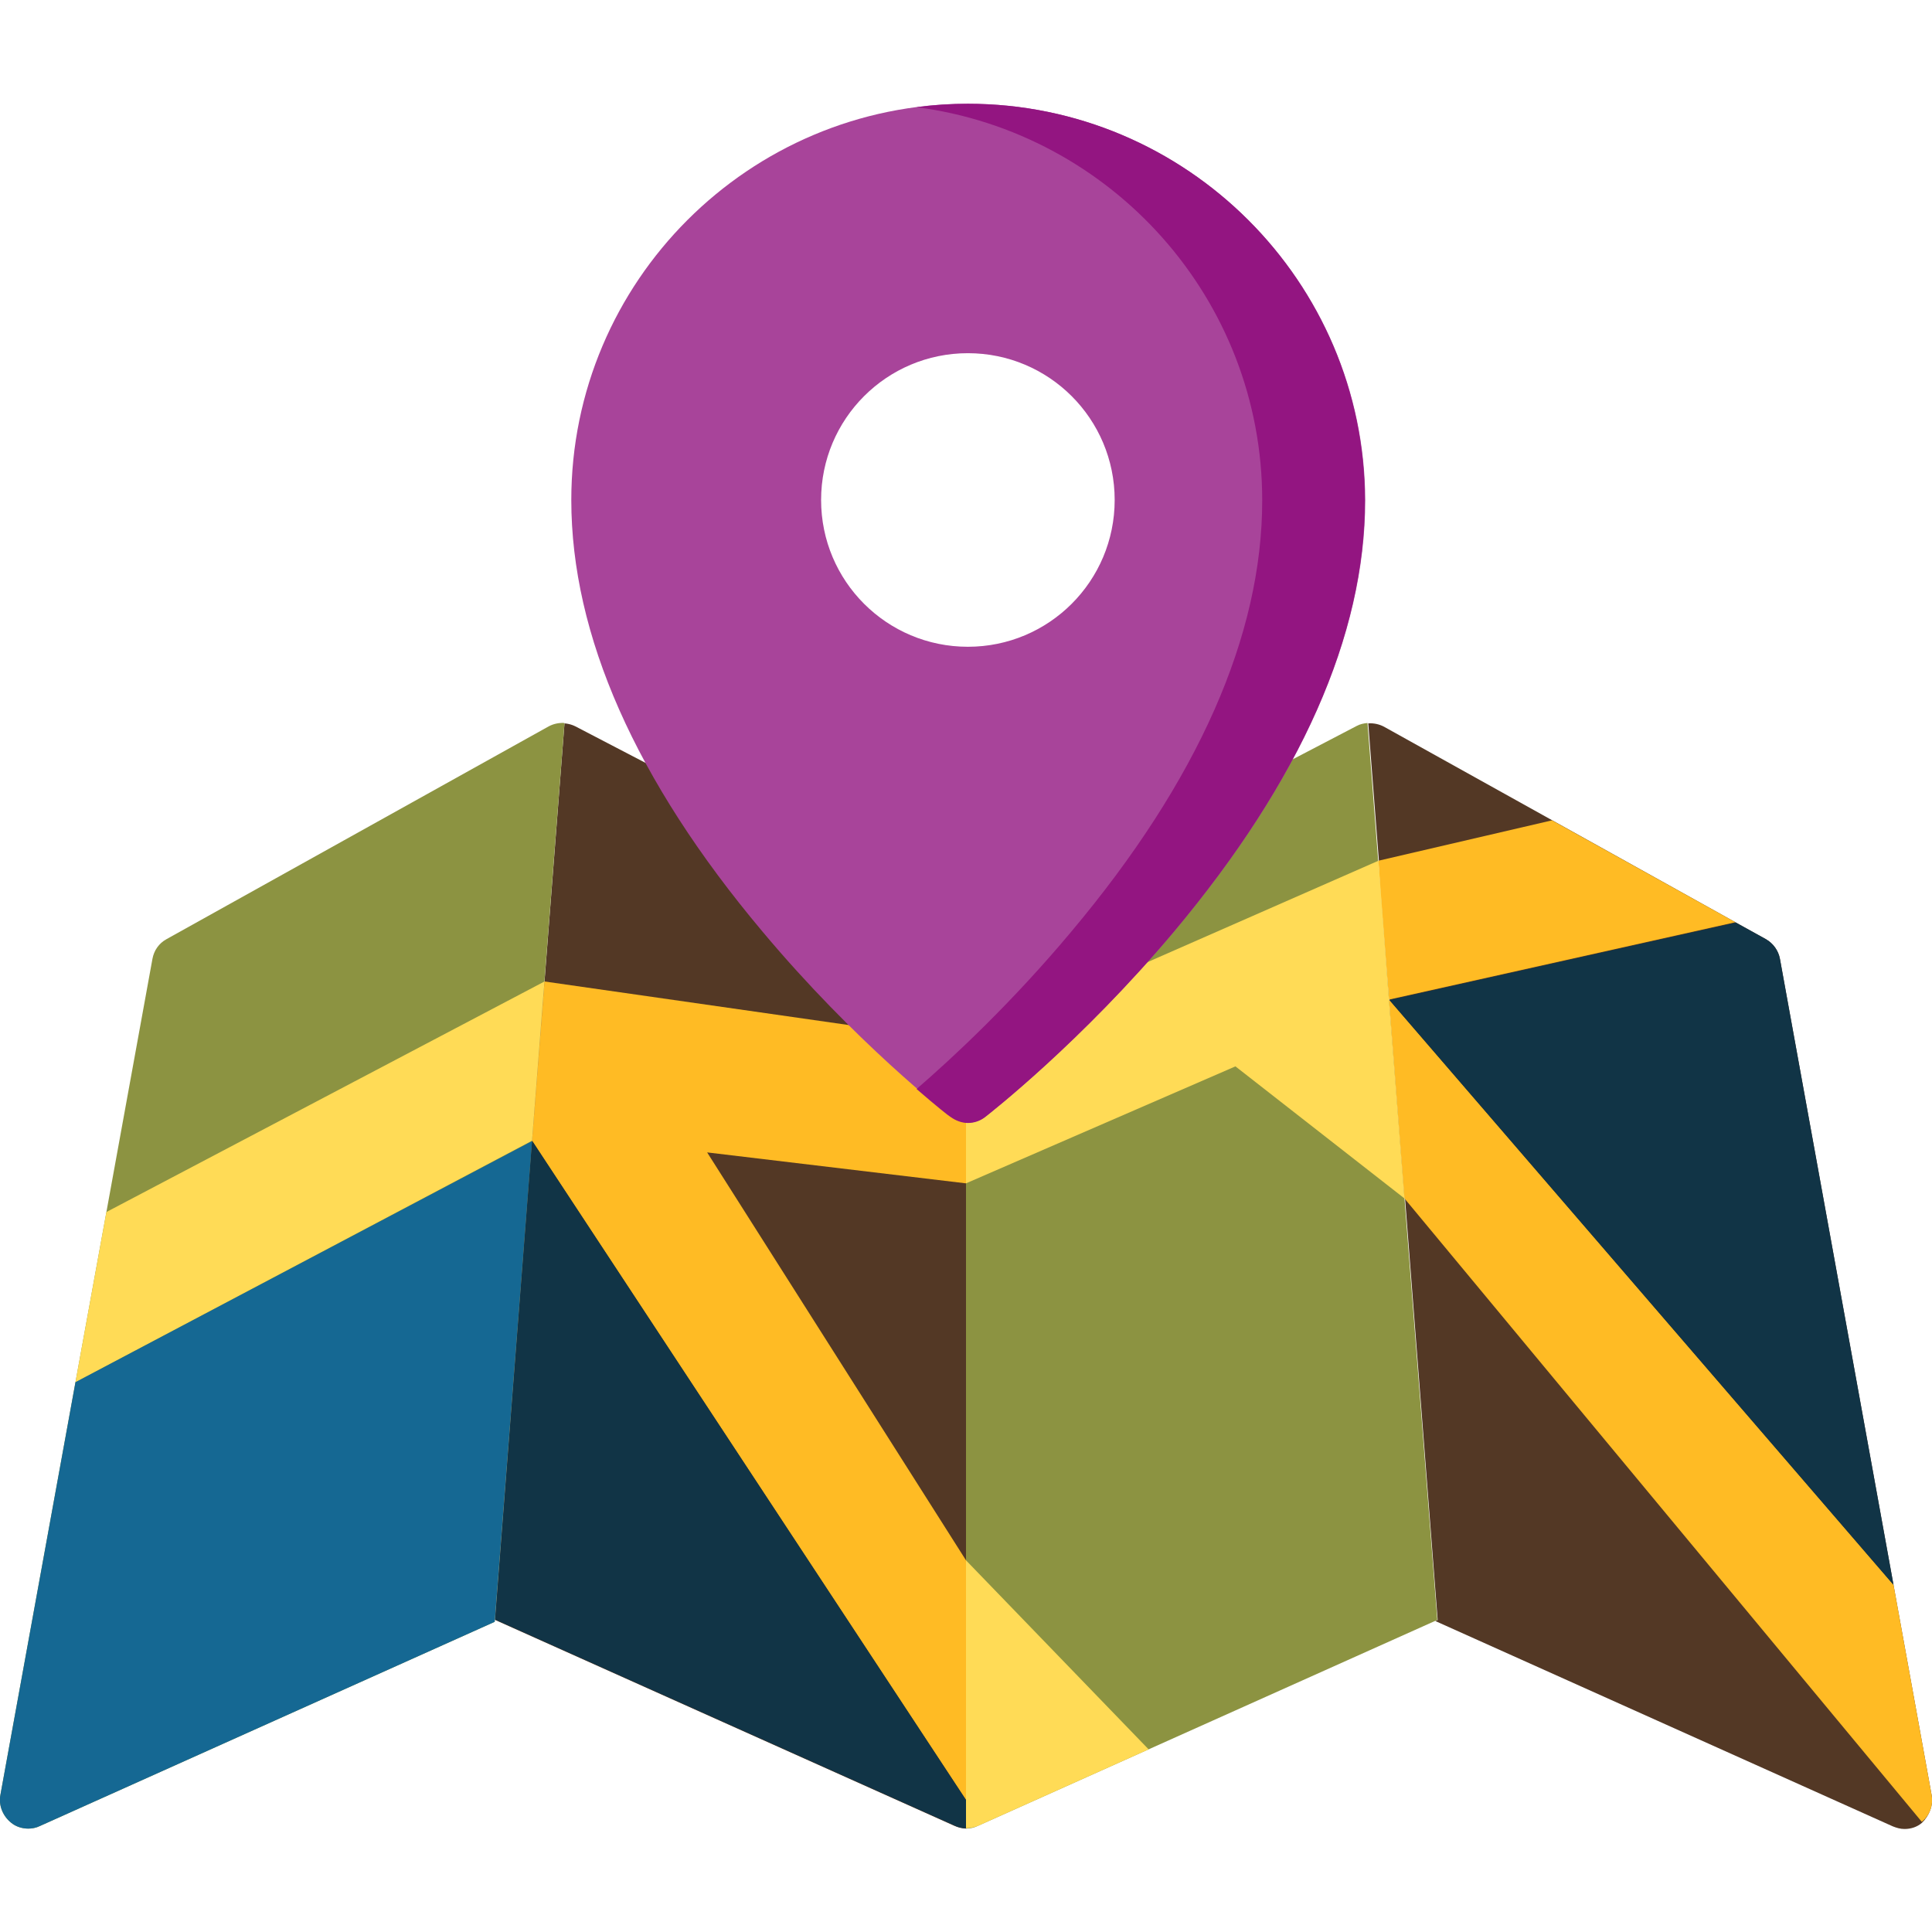 <?xml version="1.0" encoding="utf-8"?>
<!-- Generator: Adobe Illustrator 23.0.1, SVG Export Plug-In . SVG Version: 6.00 Build 0)  -->
<svg version="1.1" id="Capa_1" xmlns="http://www.w3.org/2000/svg" xmlns:xlink="http://www.w3.org/1999/xlink" x="0px" y="0px"
	 viewBox="0 0 512 512" style="enable-background:new 0 0 512 512;" xml:space="preserve">
<style type="text/css">
	.st0{fill:#533825;}
	.st1{fill:#8C9341;}
	.st2{fill:#FFDB56;}
	.st3{fill:#156893;}
	.st4{fill:#FFBB24;}
	.st5{fill:#A8449A;}
	.st6{fill:#931581;}
	.st7{fill:#113446;}
</style>
<g>
	<path class="st0" d="M511.9,475.7l-40.2-221.6c-0.4-2.2-1.8-4.1-3.7-5.2l-101.2-56.3c-1.3-0.7-2.8-1-4.2-0.9l18.4,237.6l-0.6,0.3
		l121.2,54.4c1,0.4,2,0.7,3.1,0.7c1.7,0,3.3-0.5,4.6-1.6C511.3,481.2,512.4,478.4,511.9,475.7z"/>
	<path class="st0" d="M256,246.4l-103.5-53.9c-1.2-0.6-2.6-0.9-4-0.8c0.4,0,0.7,0,1.1,0l-18.4,237.6l121.8,54.6c1,0.4,2,0.7,3.1,0.7
		l0,0V246.4z"/>
</g>
<g>
	<path class="st1" d="M149.6,191.6c-1.4-0.1-2.9,0.2-4.2,0.9L44.1,248.9c-2,1.1-3.3,3-3.7,5.2L0.1,475.7c-0.5,2.7,0.6,5.5,2.8,7.3
		c1.3,1.1,3,1.6,4.6,1.6c1,0,2.1-0.2,3.1-0.7l120.5-54.1L149.6,191.6z"/>
	<path class="st1" d="M362.4,191.6c-1,0.1-2,0.3-2.9,0.8L256,246.4v238.2c0,0,0,0,0,0c1,0,2.1-0.2,3.1-0.7l121.8-54.6L362.4,191.6z"
		/>
</g>
<polygon class="st2" points="28.2,321.2 20,366.3 141,302.3 143.8,266.1 144.3,260.1 "/>
<path class="st3" d="M142.1,288.3l-1.1,14.1L20,366.3L0.1,475.7c-0.5,2.7,0.6,5.5,2.8,7.3c1.3,1.1,3,1.6,4.6,1.6
	c1,0,2.1-0.2,3.1-0.7l120.5-54.1L142.1,288.3L142.1,288.3z"/>
<g>
	<polygon class="st4" points="256,276.1 144.3,260.1 141,302.3 256,477 256,413.5 187.4,305.4 256,313.6 	"/>
	<polygon class="st4" points="459.9,244.4 411.3,217.4 365.3,228.1 365.8,235.6 368.1,264.9 	"/>
</g>
<polygon class="st2" points="372.2,317.6 367.8,261.3 367.8,261.3 365.3,228.1 256,276.1 256,313.6 327.4,282.6 "/>
<path class="st4" d="M511.9,475.7L501.8,420L368.1,264.9l4.1,52.7l137.1,165.2C511.4,481.1,512.4,478.4,511.9,475.7z"/>
<path class="st5" d="M256.5,27.5c-58,0-105.1,47.1-105.1,105c0,35.8,17,74.3,50.6,114.3c24.6,29.4,48.9,48.3,50,49.1
	c1.4,1,3,1.6,4.6,1.6c1.6,0,3.2-0.5,4.6-1.6c1-0.8,25.3-19.7,50-49.1c33.5-40,50.6-78.5,50.6-114.3
	C361.6,74.6,314.4,27.5,256.5,27.5z M295.4,132.5c0,21.5-17.4,38.9-38.9,38.9s-38.9-17.4-38.9-38.9s17.4-38.9,38.9-38.9
	C278,93.6,295.4,111,295.4,132.5z"/>
<path class="st6" d="M256.5,27.5c-4.6,0-9.1,0.3-13.6,0.9c51.6,6.7,91.6,50.8,91.6,104.2c0,35.8-17,74.3-50.6,114.3
	c-15.8,18.9-31.5,33.5-41,41.7c5.3,4.6,8.6,7.2,9,7.4c1.4,1,3,1.6,4.6,1.6c1.6,0,3.2-0.5,4.6-1.6c1-0.8,25.3-19.7,50-49.1
	c33.5-40,50.6-78.5,50.6-114.3C361.6,74.6,314.4,27.5,256.5,27.5z"/>
<path class="st2" d="M259.1,483.9l45.3-20.3L256,413.5v71c0,0,0,0,0,0C257,484.5,258.1,484.3,259.1,483.9z"/>
<g>
	<path class="st7" d="M471.7,254.1c-0.4-2.2-1.8-4.1-3.7-5.2l-8-4.4l-91.8,20.5l0,0L501.8,420L471.7,254.1z"/>
	<path class="st7" d="M256,484.5C256,484.5,256,484.5,256,484.5V477L141,302.3l-9.8,126.9l121.8,54.6
		C253.9,484.3,255,484.5,256,484.5z"/>
</g>
</svg>
